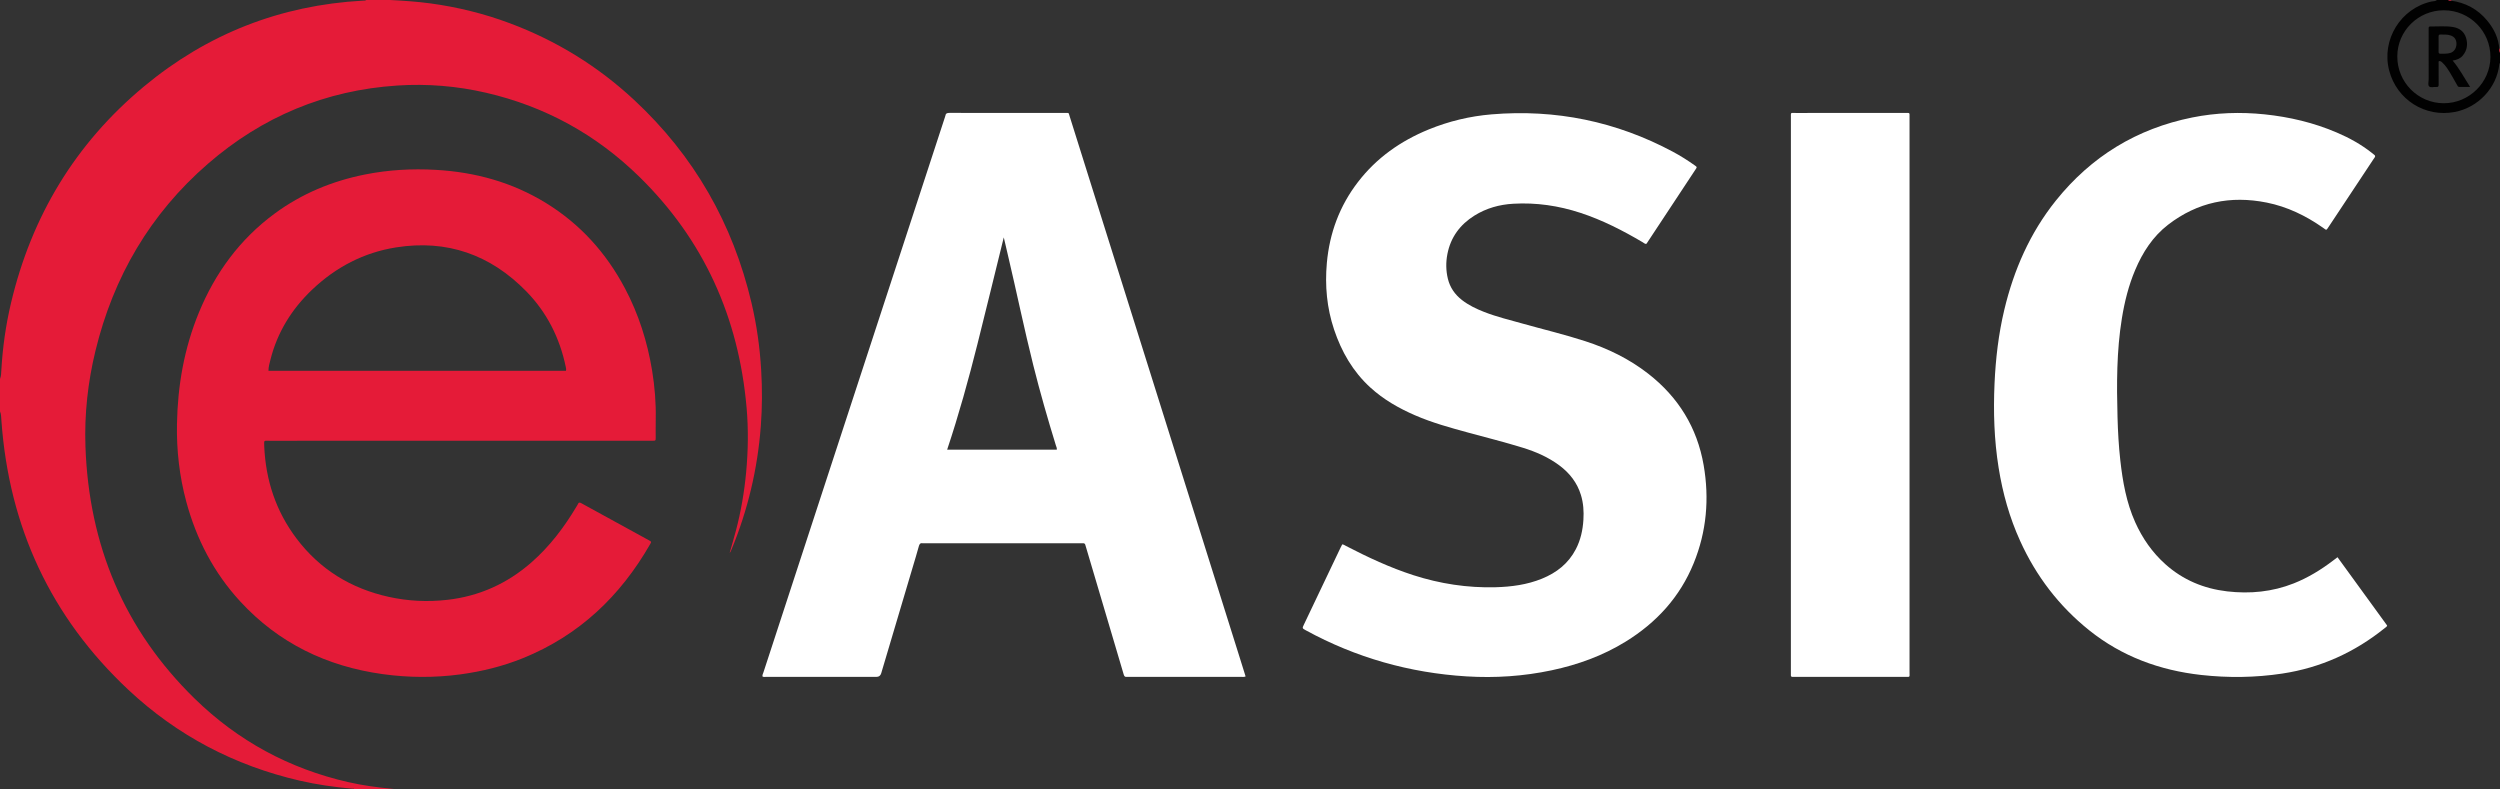 <svg width="133" height="42" viewBox="0 0 133 42" fill="none" xmlns="http://www.w3.org/2000/svg">
<rect x="0" y="0" width="133" height="42" fill="#333333" stroke="none"/>
<g clip-path="url(#clip0_2392_3598)">
<path d="M20.746 0C21.458 0.037 22.17 0.083 22.878 0.178C24.331 0.374 25.747 0.722 27.121 1.236C29.596 2.161 31.806 3.521 33.739 5.32C36.924 8.283 38.992 11.898 39.984 16.13C40.258 17.297 40.423 18.479 40.494 19.676C40.554 20.677 40.551 21.677 40.475 22.676C40.303 24.946 39.785 27.134 38.915 29.239C38.892 29.296 38.876 29.359 38.818 29.413C38.929 29.018 39.043 28.637 39.145 28.252C39.419 27.222 39.597 26.176 39.696 25.115C39.802 23.969 39.819 22.822 39.718 21.677C39.297 16.894 37.448 12.764 34.003 9.395C31.712 7.154 28.993 5.66 25.862 4.935C24.311 4.576 22.738 4.447 21.152 4.549C17.32 4.797 13.953 6.205 11.059 8.715C7.993 11.375 6.037 14.72 5.08 18.656C4.673 20.331 4.486 22.033 4.546 23.754C4.727 28.985 6.598 33.497 10.36 37.17C12.654 39.409 15.381 40.889 18.513 41.606C19.277 41.781 20.053 41.889 20.833 41.961C20.958 41.972 21.083 41.988 21.208 42.002H18.856C18.838 41.93 18.777 41.961 18.735 41.957C17.794 41.875 16.86 41.742 15.939 41.529C12.476 40.728 9.425 39.129 6.834 36.702C2.695 32.825 0.477 28.023 0.075 22.374C0.063 22.209 0.067 22.04 0 21.883V20.161C0.064 20.003 0.064 19.834 0.073 19.669C0.142 18.472 0.309 17.289 0.585 16.123C1.677 11.507 4.005 7.638 7.658 4.602C11.029 1.8 14.92 0.277 19.304 0.034C19.366 0.03 19.431 0.044 19.486 0H20.746Z" fill="#E51B38"/>
<path d="M133 3.36C132.969 3.373 132.967 3.4 132.964 3.428C132.822 4.674 131.843 5.719 130.592 5.957C129.017 6.258 127.508 5.304 127.104 3.753C126.678 2.116 127.719 0.431 129.371 0.077C129.461 0.058 129.566 0.078 129.64 0H130.228C130.275 0.029 130.325 0.044 130.381 0.034C131.162 0.136 131.811 0.486 132.314 1.09C132.682 1.532 132.928 2.034 132.965 2.621C132.951 2.69 132.977 2.752 133 2.814V3.36V3.36ZM127.536 2.999C127.532 4.374 128.635 5.488 130.004 5.492C131.359 5.497 132.482 4.387 132.491 3.035C132.5 1.668 131.387 0.549 130.018 0.547C128.651 0.545 127.54 1.643 127.536 3V2.999Z" fill="#010101"/>
<path d="M132.965 2.621C132.976 2.601 132.988 2.582 133 2.562V2.814C132.977 2.751 132.951 2.69 132.965 2.621Z" fill="#E51B38"/>
<path d="M130.438 0C130.42 0.011 130.401 0.022 130.382 0.034C130.326 0.044 130.275 0.029 130.229 0C130.298 0 130.369 0 130.439 0H130.438Z" fill="#E51B38"/>
<path d="M66.266 35.987C66.179 36.024 66.109 36.01 66.04 36.01C64.038 36.011 62.036 36.011 60.035 36.011C60.007 36.011 59.978 36.007 59.951 36.011C59.847 36.025 59.808 35.975 59.78 35.879C59.638 35.381 59.488 34.887 59.34 34.391C58.819 32.629 58.296 30.867 57.774 29.106C57.764 29.072 57.749 29.04 57.744 29.006C57.73 28.917 57.675 28.893 57.594 28.901C57.559 28.904 57.524 28.901 57.489 28.901C54.71 28.901 51.932 28.901 49.153 28.901C49.132 28.901 49.111 28.905 49.09 28.901C48.971 28.879 48.918 28.932 48.886 29.047C48.779 29.437 48.661 29.825 48.545 30.214C47.99 32.082 47.435 33.951 46.88 35.819C46.842 35.946 46.758 36.01 46.629 36.01C44.669 36.01 42.709 36.011 40.75 36.01C40.688 36.01 40.624 36.025 40.565 35.991C40.548 35.909 40.592 35.84 40.615 35.769C41.792 32.163 42.971 28.557 44.15 24.951C46.188 18.716 48.228 12.481 50.267 6.245C50.275 6.219 50.289 6.193 50.292 6.166C50.308 6.034 50.383 6.006 50.509 6.006C52.567 6.01 54.624 6.008 56.682 6.009C56.884 6.009 56.842 5.986 56.904 6.182C57.774 8.948 58.642 11.715 59.511 14.481C61.645 21.273 63.779 28.064 65.913 34.856C66.03 35.229 66.146 35.602 66.266 35.987V35.987ZM50.388 23.923H56.222C56.235 23.833 56.194 23.764 56.172 23.692C55.738 22.284 55.331 20.868 54.973 19.439C54.488 17.501 54.086 15.543 53.627 13.599C53.554 13.291 53.483 12.982 53.401 12.629C52.926 14.554 52.47 16.434 51.999 18.31C51.526 20.192 51.009 22.062 50.388 23.923V23.923Z" fill="white"/>
<path d="M24.463 23.448C21.083 23.448 17.703 23.448 14.323 23.449C14.04 23.449 14.043 23.396 14.057 23.735C14.134 25.546 14.679 27.197 15.774 28.648C17.018 30.297 18.675 31.31 20.684 31.754C21.711 31.981 22.75 32.03 23.793 31.912C25.498 31.72 26.992 31.044 28.281 29.912C29.248 29.062 30.014 28.051 30.669 26.95C30.694 26.908 30.724 26.867 30.742 26.823C30.786 26.711 30.849 26.727 30.936 26.776C32.131 27.433 33.328 28.087 34.523 28.743C34.659 28.818 34.661 28.822 34.592 28.942C33.005 31.715 30.806 33.807 27.818 35.015C26.75 35.447 25.64 35.721 24.498 35.876C23.116 36.063 21.733 36.054 20.355 35.863C17.385 35.45 14.824 34.218 12.778 31.994C11.378 30.471 10.449 28.686 9.911 26.694C9.546 25.341 9.389 23.961 9.415 22.562C9.451 20.515 9.799 18.527 10.581 16.628C11.452 14.512 12.76 12.727 14.612 11.362C16.055 10.299 17.671 9.631 19.424 9.282C20.667 9.035 21.922 8.964 23.184 9.036C25.278 9.155 27.25 9.695 29.047 10.801C30.868 11.921 32.248 13.453 33.246 15.336C33.976 16.714 34.441 18.18 34.693 19.717C34.833 20.576 34.903 21.438 34.885 22.308C34.878 22.637 34.885 22.966 34.883 23.295C34.882 23.443 34.878 23.443 34.729 23.448C34.68 23.449 34.632 23.448 34.582 23.448C31.209 23.448 27.836 23.448 24.463 23.448V23.448ZM30.108 19.728C30.131 19.647 30.111 19.578 30.097 19.511C29.776 17.973 29.093 16.618 27.994 15.495C26.088 13.547 23.777 12.732 21.072 13.161C19.352 13.434 17.866 14.212 16.606 15.41C15.517 16.445 14.752 17.679 14.385 19.146C14.338 19.334 14.28 19.521 14.283 19.728H30.109H30.108Z" fill="#E51B38"/>
<path d="M87.578 12.978C87.501 12.976 87.449 12.923 87.391 12.888C86.335 12.265 85.249 11.707 84.08 11.324C82.918 10.943 81.727 10.768 80.505 10.839C79.769 10.881 79.072 11.075 78.441 11.469C77.675 11.948 77.175 12.62 77.001 13.518C76.916 13.957 76.922 14.396 77.027 14.83C77.14 15.296 77.4 15.668 77.777 15.962C78.134 16.239 78.537 16.431 78.955 16.595C79.627 16.858 80.328 17.025 81.02 17.22C82.123 17.53 83.239 17.795 84.329 18.149C85.541 18.541 86.675 19.093 87.685 19.88C89.287 21.128 90.288 22.744 90.635 24.751C90.943 26.536 90.79 28.28 90.105 29.962C89.373 31.762 88.124 33.125 86.481 34.137C85.266 34.886 83.944 35.363 82.552 35.659C81.057 35.977 79.544 36.077 78.023 35.984C74.993 35.797 72.135 34.989 69.467 33.531C69.274 33.425 69.274 33.424 69.369 33.225C70.019 31.862 70.668 30.499 71.317 29.136C71.344 29.08 71.374 29.025 71.407 28.96C71.487 28.968 71.548 29.015 71.613 29.048C72.769 29.647 73.945 30.197 75.186 30.598C76.61 31.057 78.068 31.281 79.564 31.241C80.407 31.218 81.237 31.108 82.026 30.788C82.81 30.471 83.442 29.977 83.837 29.212C84.089 28.724 84.203 28.202 84.237 27.659C84.266 27.209 84.237 26.763 84.104 26.33C83.903 25.677 83.504 25.168 82.962 24.763C82.372 24.322 81.707 24.033 81.009 23.818C80.054 23.523 79.085 23.28 78.121 23.018C77.157 22.755 76.194 22.491 75.274 22.091C74.409 21.715 73.599 21.252 72.899 20.612C71.972 19.764 71.368 18.712 70.973 17.533C70.588 16.382 70.48 15.199 70.588 13.992C70.731 12.399 71.265 10.956 72.242 9.686C73.23 8.4 74.511 7.5 76.002 6.889C77.077 6.449 78.196 6.181 79.353 6.084C82.759 5.8 85.975 6.457 88.991 8.069C89.398 8.286 89.789 8.534 90.165 8.801C90.284 8.886 90.286 8.89 90.207 9.008C89.345 10.316 88.481 11.624 87.618 12.931C87.607 12.948 87.591 12.963 87.578 12.978L87.578 12.978Z" fill="white"/>
<path d="M124.356 29.644C125.242 30.863 126.12 32.072 126.996 33.278C126.98 33.347 126.924 33.37 126.882 33.404C125.275 34.703 123.458 35.526 121.411 35.835C119.977 36.051 118.539 36.068 117.101 35.908C114.9 35.662 112.887 34.926 111.145 33.531C109.538 32.244 108.321 30.65 107.471 28.776C106.906 27.535 106.542 26.233 106.327 24.887C106.088 23.402 106.042 21.909 106.109 20.408C106.168 19.084 106.321 17.774 106.628 16.484C107.135 14.355 107.997 12.388 109.372 10.672C111.255 8.323 113.676 6.843 116.632 6.249C117.904 5.994 119.185 5.95 120.475 6.083C121.805 6.221 123.091 6.526 124.322 7.053C124.987 7.337 125.615 7.685 126.184 8.135C126.223 8.165 126.258 8.2 126.299 8.227C126.378 8.278 126.37 8.334 126.317 8.399C126.295 8.425 126.278 8.456 126.258 8.485C125.466 9.681 124.674 10.876 123.882 12.071C123.859 12.106 123.833 12.139 123.811 12.175C123.778 12.231 123.741 12.233 123.693 12.194C123.655 12.163 123.614 12.136 123.573 12.108C122.664 11.473 121.682 10.996 120.589 10.777C118.666 10.392 116.906 10.749 115.342 11.956C114.528 12.584 113.992 13.421 113.595 14.355C113.243 15.183 113.028 16.05 112.884 16.936C112.602 18.678 112.604 20.434 112.652 22.191C112.673 22.961 112.715 23.73 112.801 24.495C112.928 25.624 113.124 26.738 113.593 27.784C113.976 28.637 114.5 29.391 115.198 30.016C116.136 30.855 117.243 31.316 118.485 31.461C119.699 31.602 120.886 31.488 122.03 31.035C122.79 30.733 123.479 30.311 124.127 29.817C124.198 29.762 124.27 29.709 124.356 29.644L124.356 29.644Z" fill="white"/>
<path d="M101.587 21.001C101.587 25.921 101.588 30.841 101.587 35.761C101.587 36.042 101.632 36.01 101.348 36.01C99.403 36.011 97.457 36.011 95.512 36.011C95.47 36.011 95.428 36.008 95.386 36.011C95.308 36.017 95.267 35.992 95.275 35.906C95.279 35.858 95.275 35.809 95.275 35.76C95.275 25.926 95.275 16.093 95.276 6.26C95.276 5.962 95.242 6.01 95.535 6.01C97.473 6.008 99.411 6.008 101.35 6.009C101.616 6.009 101.587 5.976 101.587 6.24C101.587 11.16 101.587 16.08 101.587 21.001H101.587Z" fill="white"/>
<path d="M38.786 29.511L38.78 29.529L38.783 29.53L38.786 29.511Z" fill="#E51B38"/>
<path d="M130.48 3.222C130.849 3.658 131.094 4.137 131.411 4.625C131.192 4.625 131.015 4.624 130.838 4.626C130.755 4.627 130.738 4.558 130.708 4.507C130.533 4.205 130.372 3.894 130.172 3.606C130.104 3.508 130.027 3.418 129.94 3.337C129.889 3.29 129.841 3.237 129.749 3.249C129.722 3.296 129.735 3.352 129.735 3.404C129.733 3.768 129.731 4.132 129.736 4.496C129.738 4.594 129.714 4.64 129.609 4.627C129.479 4.611 129.312 4.684 129.227 4.594C129.153 4.515 129.205 4.354 129.205 4.229C129.203 3.368 129.204 2.507 129.204 1.646C129.204 1.597 129.205 1.548 129.204 1.499C129.203 1.441 129.227 1.406 129.289 1.408C129.695 1.415 130.103 1.371 130.505 1.438C130.836 1.493 131.091 1.674 131.193 2.01C131.298 2.351 131.253 2.675 131.019 2.957C130.888 3.114 130.709 3.188 130.48 3.222V3.222ZM129.734 2.342C129.734 2.482 129.736 2.621 129.733 2.761C129.732 2.832 129.762 2.86 129.832 2.859C130.006 2.856 130.181 2.869 130.352 2.818C130.552 2.759 130.68 2.576 130.683 2.339C130.686 2.113 130.585 1.96 130.382 1.889C130.2 1.824 130.011 1.841 129.823 1.838C129.746 1.836 129.732 1.88 129.733 1.945C129.736 2.077 129.734 2.21 129.734 2.342Z" fill="#010101"/>
</g>
<defs>
<clipPath id="clip0_2392_3598">
<rect width="133" height="42.002" fill="white"/>
</clipPath>
</defs>
</svg>

